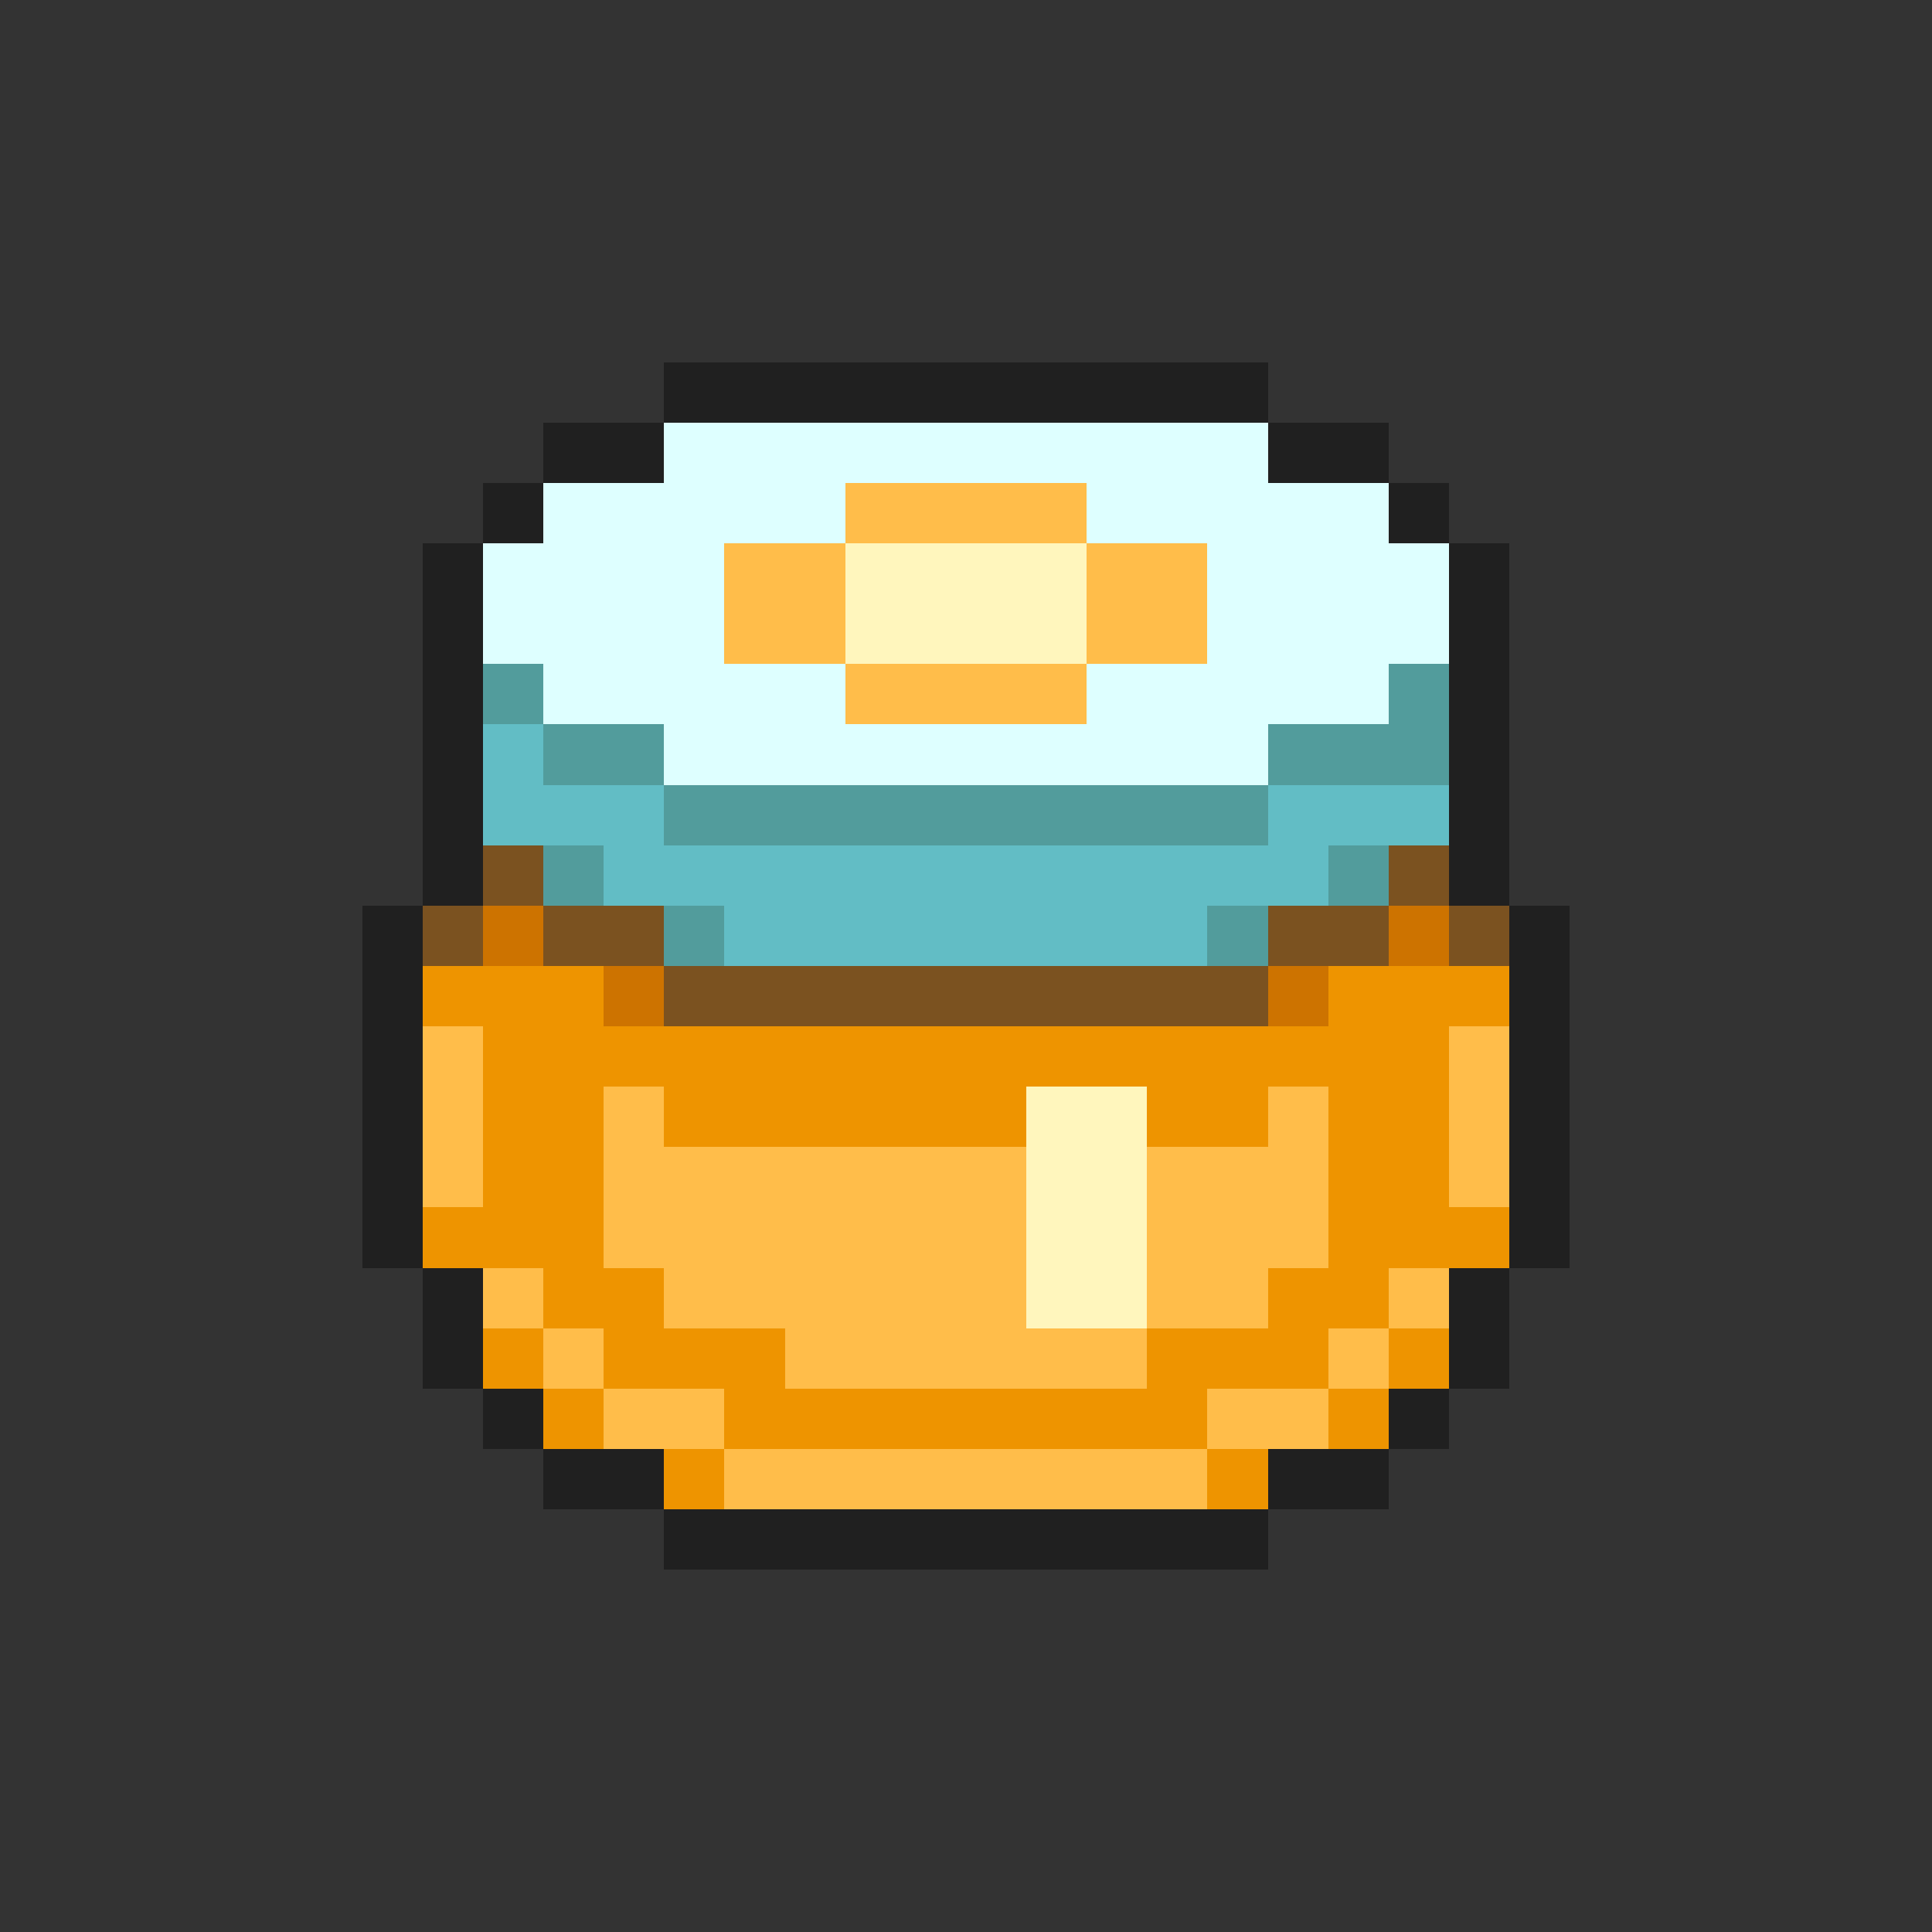<svg xmlns="http://www.w3.org/2000/svg" viewBox="0 -0.5 32 32" shape-rendering="crispEdges">
<rect x="0" y="-0.5" width="32" height="32" fill="#333333" stroke="none"/>
<path stroke="#202020" d="M11 6h10M9 7h2M21 7h2M8 8h1M23 8h1M7 9h1M24 9h1M7 10h1M24 10h1M7 11h1M24 11h1M7 12h1M24 12h1M7 13h1M24 13h1M7 14h1M24 14h1M6 15h1M25 15h1M6 16h1M25 16h1M6 17h1M25 17h1M6 18h1M25 18h1M6 19h1M25 19h1M6 20h1M25 20h1M7 21h1M24 21h1M7 22h1M24 22h1M8 23h1M23 23h1M9 24h2M21 24h2M11 25h10" />
<path stroke="#deffff" d="M11 7h10M9 8h5M18 8h5M8 9h4M20 9h4M8 10h4M20 10h4M9 11h5M18 11h5M11 12h10" />
<path stroke="#ffbd4a" d="M14 8h4M12 9h2M18 9h2M12 10h2M18 10h2M14 11h4M7 17h1M24 17h1M7 18h1M10 18h1M21 18h1M24 18h1M7 19h1M10 19h7M19 19h3M24 19h1M10 20h7M19 20h3M8 21h1M11 21h6M19 21h2M23 21h1M9 22h1M13 22h6M22 22h1M10 23h2M20 23h2M12 24h8" />
<path stroke="#fff6bd" d="M14 9h4M14 10h4M17 18h2M17 19h2M17 20h2M17 21h2" />
<path stroke="#529c9c" d="M8 11h1M23 11h1M9 12h2M21 12h3M11 13h10M9 14h1M22 14h1M11 15h1M20 15h1" />
<path stroke="#62bdc5" d="M8 12h1M8 13h3M21 13h3M10 14h12M12 15h8" />
<path stroke="#7b5220" d="M8 14h1M23 14h1M7 15h1M9 15h2M21 15h2M24 15h1M11 16h10" />
<path stroke="#cd7300" d="M8 15h1M23 15h1M10 16h1M21 16h1" />
<path stroke="#ee9400" d="M7 16h3M22 16h3M8 17h16M8 18h2M11 18h6M19 18h2M22 18h2M8 19h2M22 19h2M7 20h3M22 20h3M9 21h2M21 21h2M8 22h1M10 22h3M19 22h3M23 22h1M9 23h1M12 23h8M22 23h1M11 24h1M20 24h1" />
</svg>